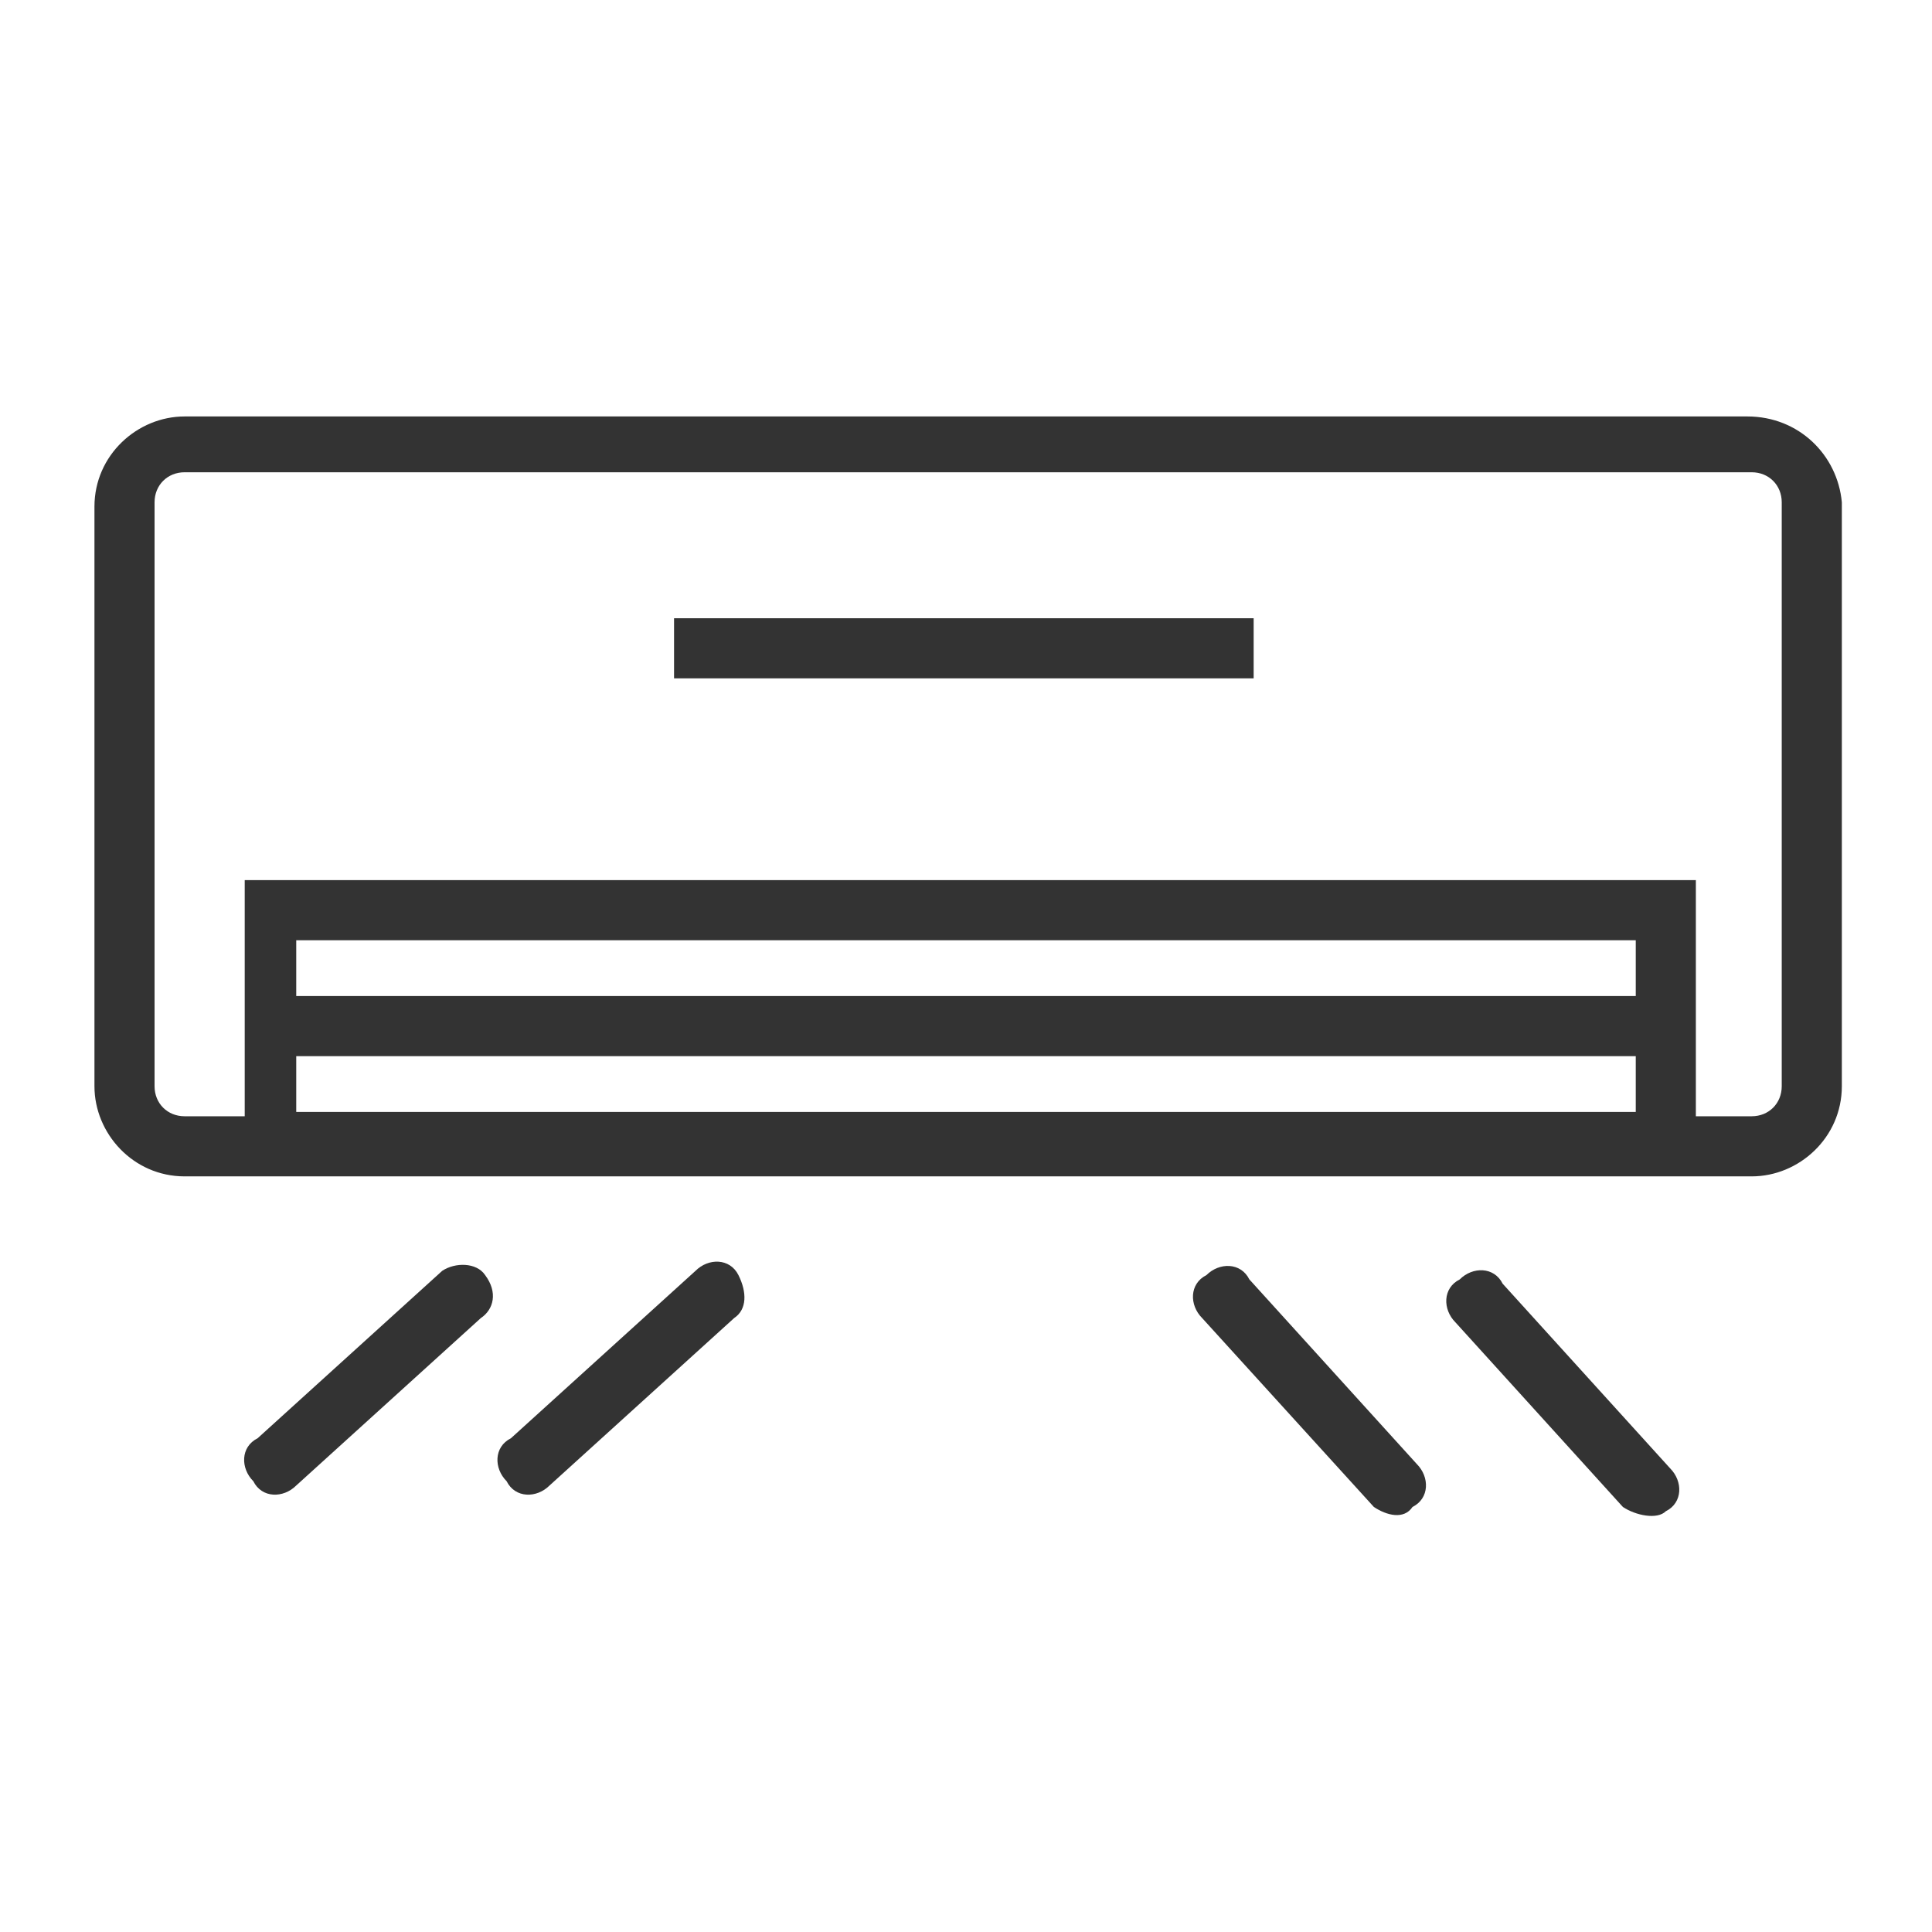 <?xml version="1.0" encoding="utf-8"?>
<!-- Generator: Adobe Illustrator 22.1.0, SVG Export Plug-In . SVG Version: 6.00 Build 0)  -->
<svg version="1.1" id="圖層_1" xmlns="http://www.w3.org/2000/svg" xmlns:xlink="http://www.w3.org/1999/xlink" x="0px" y="0px"
	 viewBox="0 0 45 45" style="enable-background:new 0 0 45 45;" xml:space="preserve">
<style type="text/css">
	.st0{fill:#333333;}
</style>
<title>冷氣空調1</title>
<g id="e5bd5a57-238e-4a86-af11-49be5bed8682">
	<g id="_x37_65b2adb-5022-4d20-9bbd-47fdf761994f">
		<g>
			<path class="st0" d="M40.7,9.7H4.3c-1.1,0-2.1,0.9-2.1,2.1l0,0v13.5c0,1.1,0.9,2.1,2.1,2.1h36.5c1.1,0,2.1-0.9,2.1-2.1V11.7
				C42.8,10.6,41.9,9.7,40.7,9.7z M6.9,25.9v-1.3h31.2v1.3H6.9z M38.1,23.2H6.9v-1.3h31.2C38.1,21.9,38.1,23.2,38.1,23.2z
				 M41.5,25.3c0,0.4-0.3,0.7-0.7,0.7l0,0h-1.3v-5.5H5.7V26H4.3c-0.4,0-0.7-0.3-0.7-0.7V11.7c0-0.4,0.3-0.7,0.7-0.7l0,0h36.5
				c0.4,0,0.7,0.3,0.7,0.7l0,0V25.3z"/>
			<path class="st0" d="M15.7,14.4h13.5v1.4H15.7V14.4z"/>
			<path class="st0" d="M11.2,30.7l-4.3,3.9c-0.3,0.3-0.8,0.3-1-0.1l0,0c-0.3-0.3-0.3-0.8,0.1-1l4.3-3.9c0.3-0.2,0.8-0.2,1,0.1l0,0
				C11.6,30.1,11.5,30.5,11.2,30.7z"/>
			<path class="st0" d="M17.1,30.7l-4.3,3.9c-0.3,0.3-0.8,0.3-1-0.1l0,0c-0.3-0.3-0.3-0.8,0.1-1l4.3-3.9c0.3-0.3,0.8-0.3,1,0.1l0,0
				C17.4,30.1,17.4,30.5,17.1,30.7z"/>
			<path class="st0" d="M32,35.1l-4-4.4c-0.3-0.3-0.3-0.8,0.1-1l0,0c0.3-0.3,0.8-0.3,1,0.1l3.9,4.3c0.3,0.3,0.3,0.8-0.1,1l0,0
				C32.7,35.4,32.3,35.3,32,35.1z"/>
			<path class="st0" d="M37.8,35.1l-3.9-4.3c-0.3-0.3-0.3-0.8,0.1-1l0,0c0.3-0.3,0.8-0.3,1,0.1l3.9,4.3c0.3,0.3,0.3,0.8-0.1,1l0,0
				C38.6,35.4,38.1,35.3,37.8,35.1z"/>
		</g>
	</g>
</g>
</svg>
